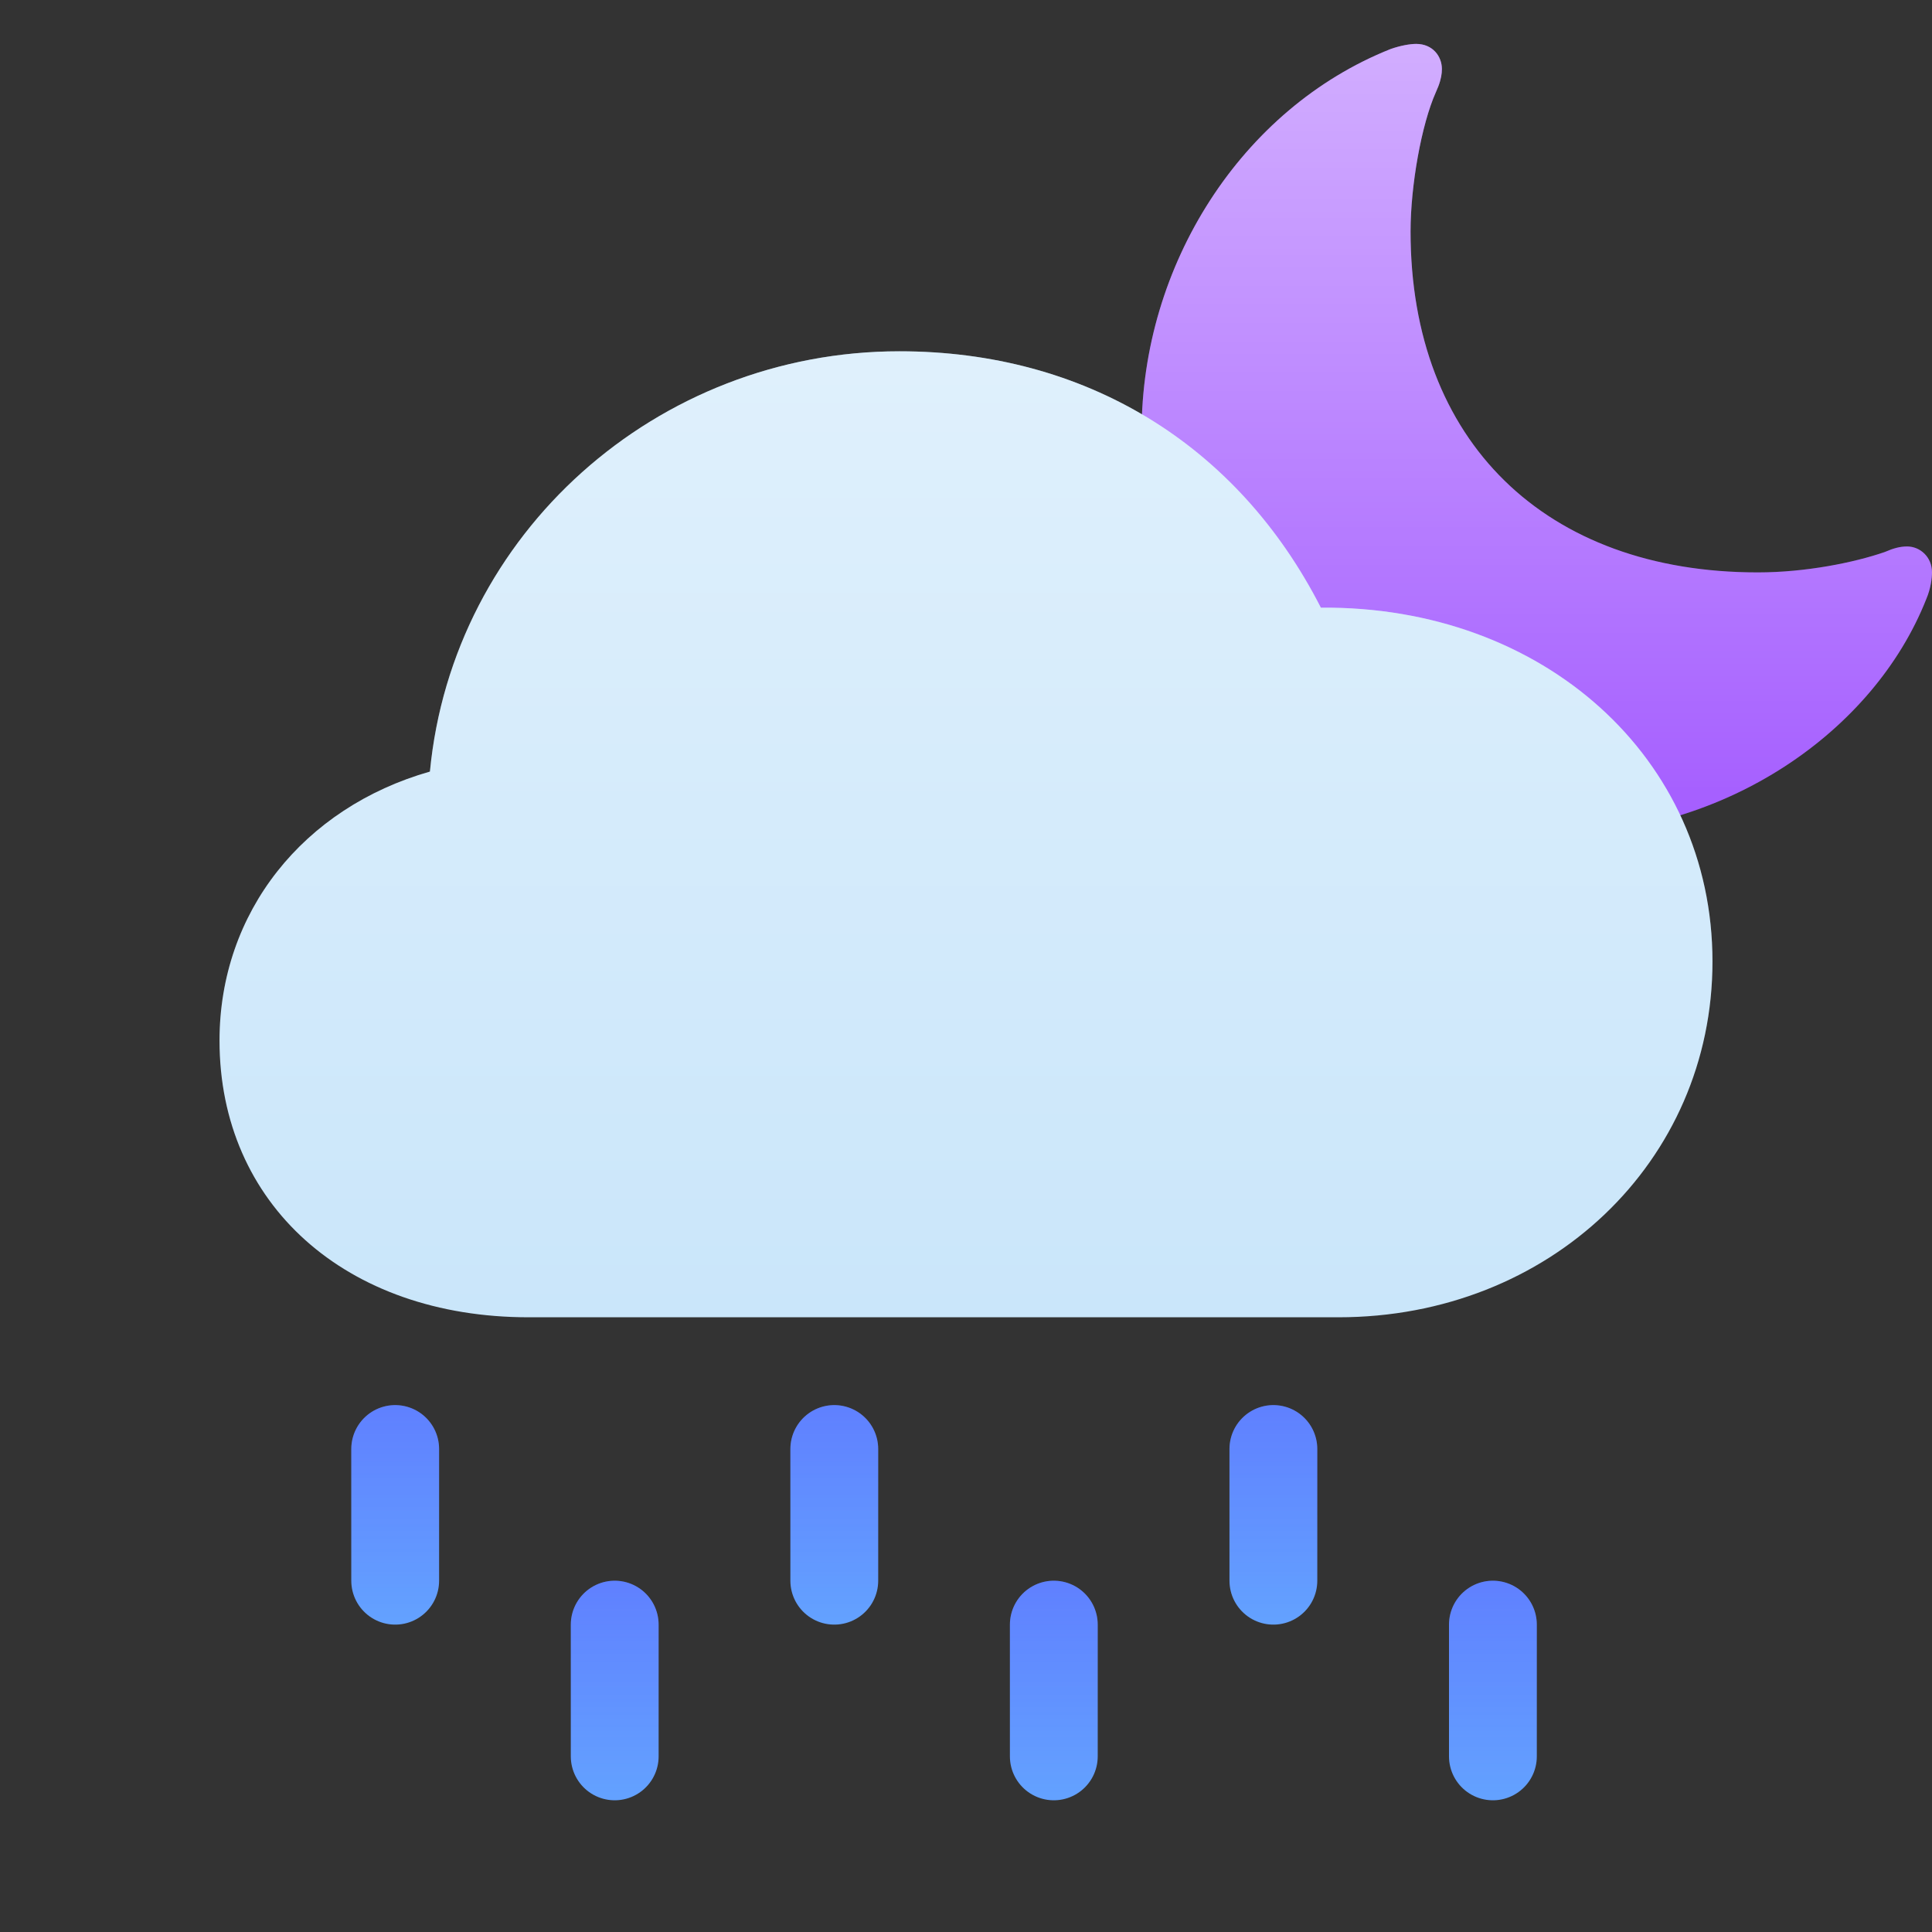 <svg viewBox="0 0 40 40" fill="none" xmlns="http://www.w3.org/2000/svg">
<rect x="0" y="0" width="40" height="40" fill="#333333" stroke="none"/>
<path d="M8.182 30V32.727" stroke="#63A1FF" stroke-width="1.818" stroke-linecap="round" stroke-linejoin="round"/>
<path d="M8.182 30V32.727" stroke="url(#paint0_linear)" stroke-opacity="0.2" stroke-width="1.818" stroke-linecap="round" stroke-linejoin="round"/>
<path d="M12.727 33.636V36.364" stroke="#63A1FF" stroke-width="1.818" stroke-linecap="round" stroke-linejoin="round"/>
<path d="M12.727 33.636V36.364" stroke="url(#paint1_linear)" stroke-opacity="0.2" stroke-width="1.818" stroke-linecap="round" stroke-linejoin="round"/>
<path d="M17.273 30V32.727" stroke="#63A1FF" stroke-width="1.818" stroke-linecap="round" stroke-linejoin="round"/>
<path d="M17.273 30V32.727" stroke="url(#paint2_linear)" stroke-opacity="0.2" stroke-width="1.818" stroke-linecap="round" stroke-linejoin="round"/>
<path d="M21.818 33.636V36.364" stroke="#63A1FF" stroke-width="1.818" stroke-linecap="round" stroke-linejoin="round"/>
<path d="M21.818 33.636V36.364" stroke="url(#paint3_linear)" stroke-opacity="0.2" stroke-width="1.818" stroke-linecap="round" stroke-linejoin="round"/>
<path d="M26.364 30V32.727" stroke="#63A1FF" stroke-width="1.818" stroke-linecap="round" stroke-linejoin="round"/>
<path d="M26.364 30V32.727" stroke="url(#paint4_linear)" stroke-opacity="0.2" stroke-width="1.818" stroke-linecap="round" stroke-linejoin="round"/>
<path d="M30.909 33.636V36.364" stroke="#63A1FF" stroke-width="1.818" stroke-linecap="round" stroke-linejoin="round"/>
<path d="M30.909 33.636V36.364" stroke="url(#paint5_linear)" stroke-opacity="0.2" stroke-width="1.818" stroke-linecap="round" stroke-linejoin="round"/>
<path d="M36.393 11.851C37.391 11.851 38.396 11.645 39.019 11.43C39.211 11.347 39.343 11.314 39.485 11.314C39.751 11.314 40 11.529 40 11.851C40 11.967 39.975 12.182 39.884 12.397C38.795 15.157 35.712 17.273 32.188 17.273C27.326 17.273 23.636 13.793 23.636 8.942C23.636 5.496 25.697 2.248 28.789 1.016C28.997 0.942 29.196 0.909 29.321 0.909C29.662 0.909 29.853 1.165 29.853 1.43C29.853 1.522 29.837 1.636 29.779 1.788L29.728 1.909C29.429 2.578 29.204 3.843 29.204 4.793C29.204 9.14 31.997 11.851 36.393 11.851Z" fill="#A45CFF"/>
<path d="M36.393 11.851C37.391 11.851 38.396 11.645 39.019 11.43C39.211 11.347 39.343 11.314 39.485 11.314C39.751 11.314 40 11.529 40 11.851C40 11.967 39.975 12.182 39.884 12.397C38.795 15.157 35.712 17.273 32.188 17.273C27.326 17.273 23.636 13.793 23.636 8.942C23.636 5.496 25.697 2.248 28.789 1.016C28.997 0.942 29.196 0.909 29.321 0.909C29.662 0.909 29.853 1.165 29.853 1.43C29.853 1.522 29.837 1.636 29.779 1.788L29.728 1.909C29.429 2.578 29.204 3.843 29.204 4.793C29.204 9.14 31.997 11.851 36.393 11.851Z" fill="url(#paint6_linear)" fill-opacity="0.5"/>
<path d="M10.945 27.273C7.154 27.273 4.545 24.927 4.545 21.545C4.545 18.885 6.28 16.722 8.901 15.975C9.372 11.047 13.594 7.273 18.622 7.273C22.454 7.273 25.613 9.186 27.347 12.581C31.959 12.541 35.455 15.7 35.455 19.907C35.455 24.049 32.08 27.273 27.71 27.273H10.945Z" fill="#CAE6FA"/>
<path d="M10.945 27.273C7.154 27.273 4.545 24.927 4.545 21.545C4.545 18.885 6.28 16.722 8.901 15.975C9.372 11.047 13.594 7.273 18.622 7.273C22.454 7.273 25.613 9.186 27.347 12.581C31.959 12.541 35.455 15.7 35.455 19.907C35.455 24.049 32.08 27.273 27.71 27.273H10.945Z" fill="url(#paint7_linear)" fill-opacity="0.4"/>
<defs>
<linearGradient id="paint0_linear" x1="8.682" y1="29.221" x2="8.682" y2="33.507" gradientUnits="userSpaceOnUse">
<stop stop-color="#5200FF"/>
<stop offset="1" stop-color="#5200FF" stop-opacity="0"/>
</linearGradient>
<linearGradient id="paint1_linear" x1="13.227" y1="32.857" x2="13.227" y2="37.143" gradientUnits="userSpaceOnUse">
<stop stop-color="#5200FF"/>
<stop offset="1" stop-color="#5200FF" stop-opacity="0"/>
</linearGradient>
<linearGradient id="paint2_linear" x1="17.773" y1="29.221" x2="17.773" y2="33.507" gradientUnits="userSpaceOnUse">
<stop stop-color="#5200FF"/>
<stop offset="1" stop-color="#5200FF" stop-opacity="0"/>
</linearGradient>
<linearGradient id="paint3_linear" x1="22.318" y1="32.857" x2="22.318" y2="37.143" gradientUnits="userSpaceOnUse">
<stop stop-color="#5200FF"/>
<stop offset="1" stop-color="#5200FF" stop-opacity="0"/>
</linearGradient>
<linearGradient id="paint4_linear" x1="26.864" y1="29.221" x2="26.864" y2="33.507" gradientUnits="userSpaceOnUse">
<stop stop-color="#5200FF"/>
<stop offset="1" stop-color="#5200FF" stop-opacity="0"/>
</linearGradient>
<linearGradient id="paint5_linear" x1="31.409" y1="32.857" x2="31.409" y2="37.143" gradientUnits="userSpaceOnUse">
<stop stop-color="#5200FF"/>
<stop offset="1" stop-color="#5200FF" stop-opacity="0"/>
</linearGradient>
<linearGradient id="paint6_linear" x1="31.818" y1="0.909" x2="31.818" y2="17.273" gradientUnits="userSpaceOnUse">
<stop stop-color="white"/>
<stop offset="1" stop-color="white" stop-opacity="0"/>
</linearGradient>
<linearGradient id="paint7_linear" x1="20" y1="7.273" x2="20" y2="27.273" gradientUnits="userSpaceOnUse">
<stop stop-color="white"/>
<stop offset="1" stop-color="white" stop-opacity="0"/>
</linearGradient>
</defs>
</svg>
